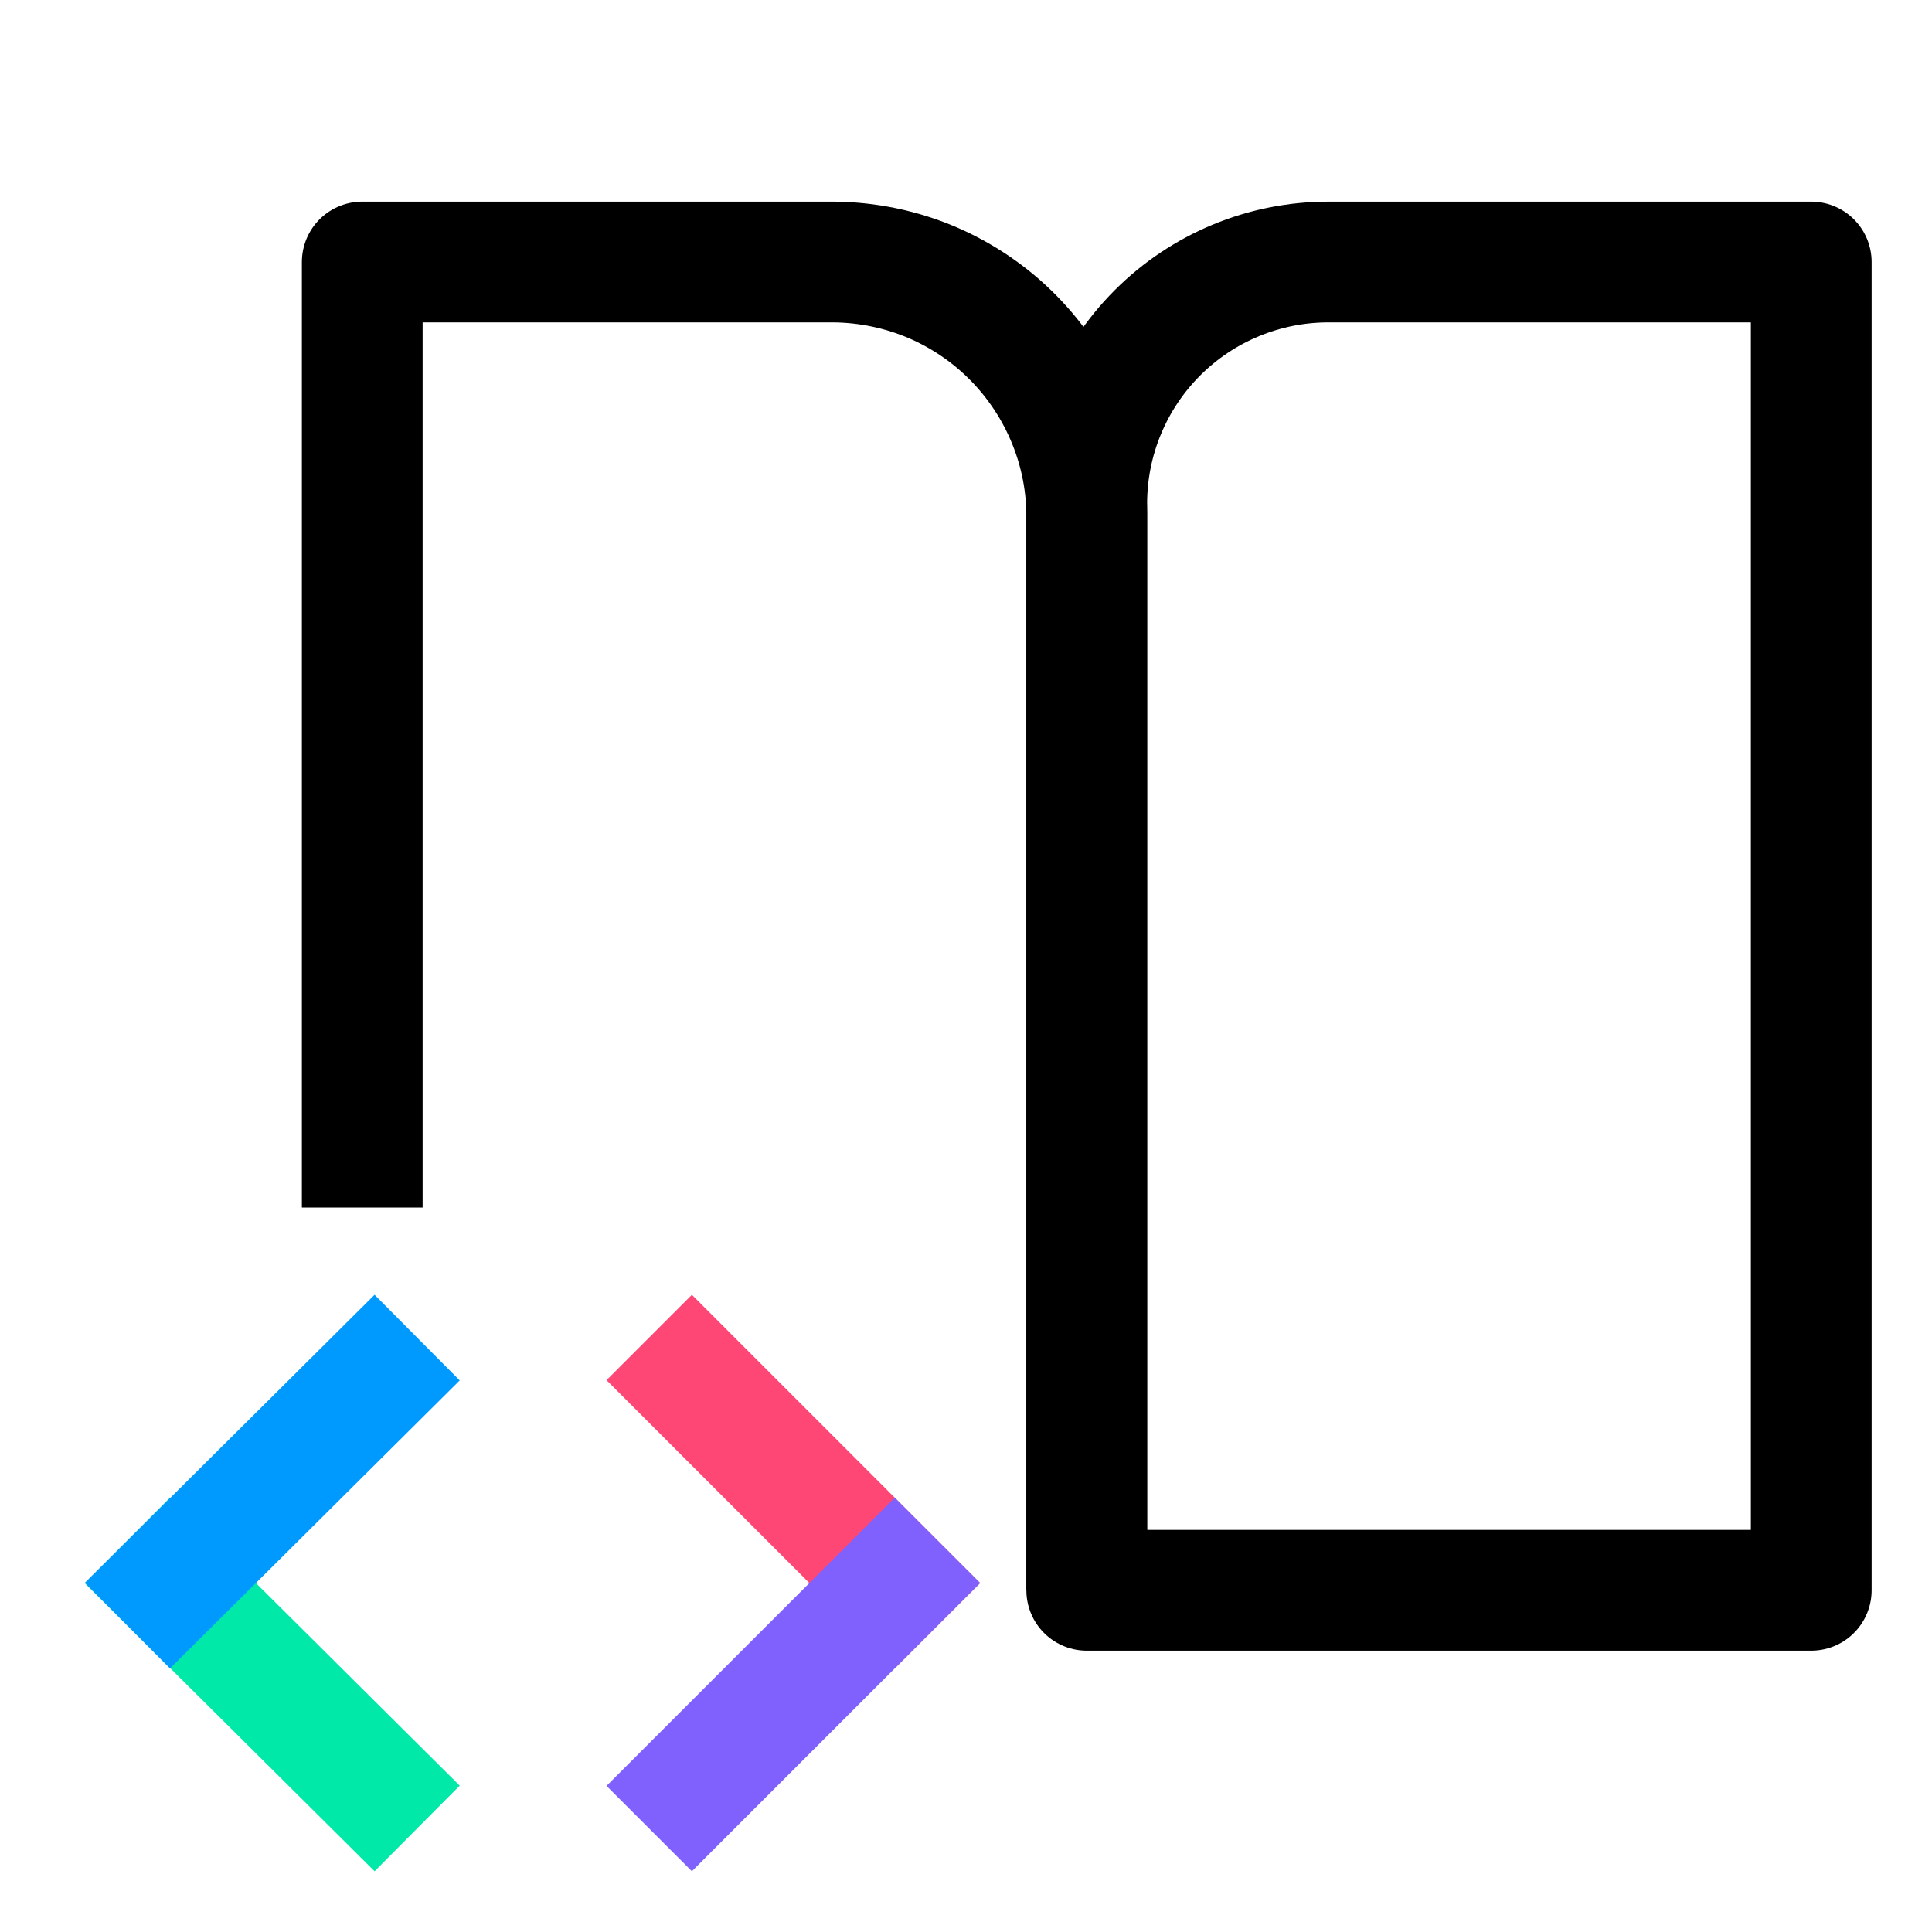 <svg width="16" height="16" viewBox="0 0 16 16" fill="none" xmlns="http://www.w3.org/2000/svg">
<path d="M3.1 14.79L1.41 13.11" stroke="#00E9A8" stroke-miterlimit="10" stroke-linecap="square"/>
<path d="M5.73 11.43L7.41 13.11" stroke="#FF4775" stroke-miterlimit="10" stroke-linecap="square"/>
<path d="M7.41 13.11L5.73 14.79" stroke="#8061FE" stroke-miterlimit="10" stroke-linecap="square"/>
<path d="M1.41 13.11L3.1 11.43" stroke="#009AFF" stroke-miterlimit="10" stroke-linecap="square"/>
<path d="M11 2.17H15V13.17H9V4.17C9 3.64 9.211 3.131 9.586 2.756C9.961 2.381 10.47 2.17 11 2.17Z" stroke="#000000" stroke-linejoin="round"/>
<path d="M3 10V2.17H6.91C7.187 2.173 7.461 2.23 7.716 2.338C7.971 2.447 8.202 2.604 8.396 2.802C8.59 3 8.743 3.234 8.847 3.491C8.951 3.748 9.003 4.023 9 4.3V13.17" stroke="#000000" stroke-linejoin="round"/>
</svg>
